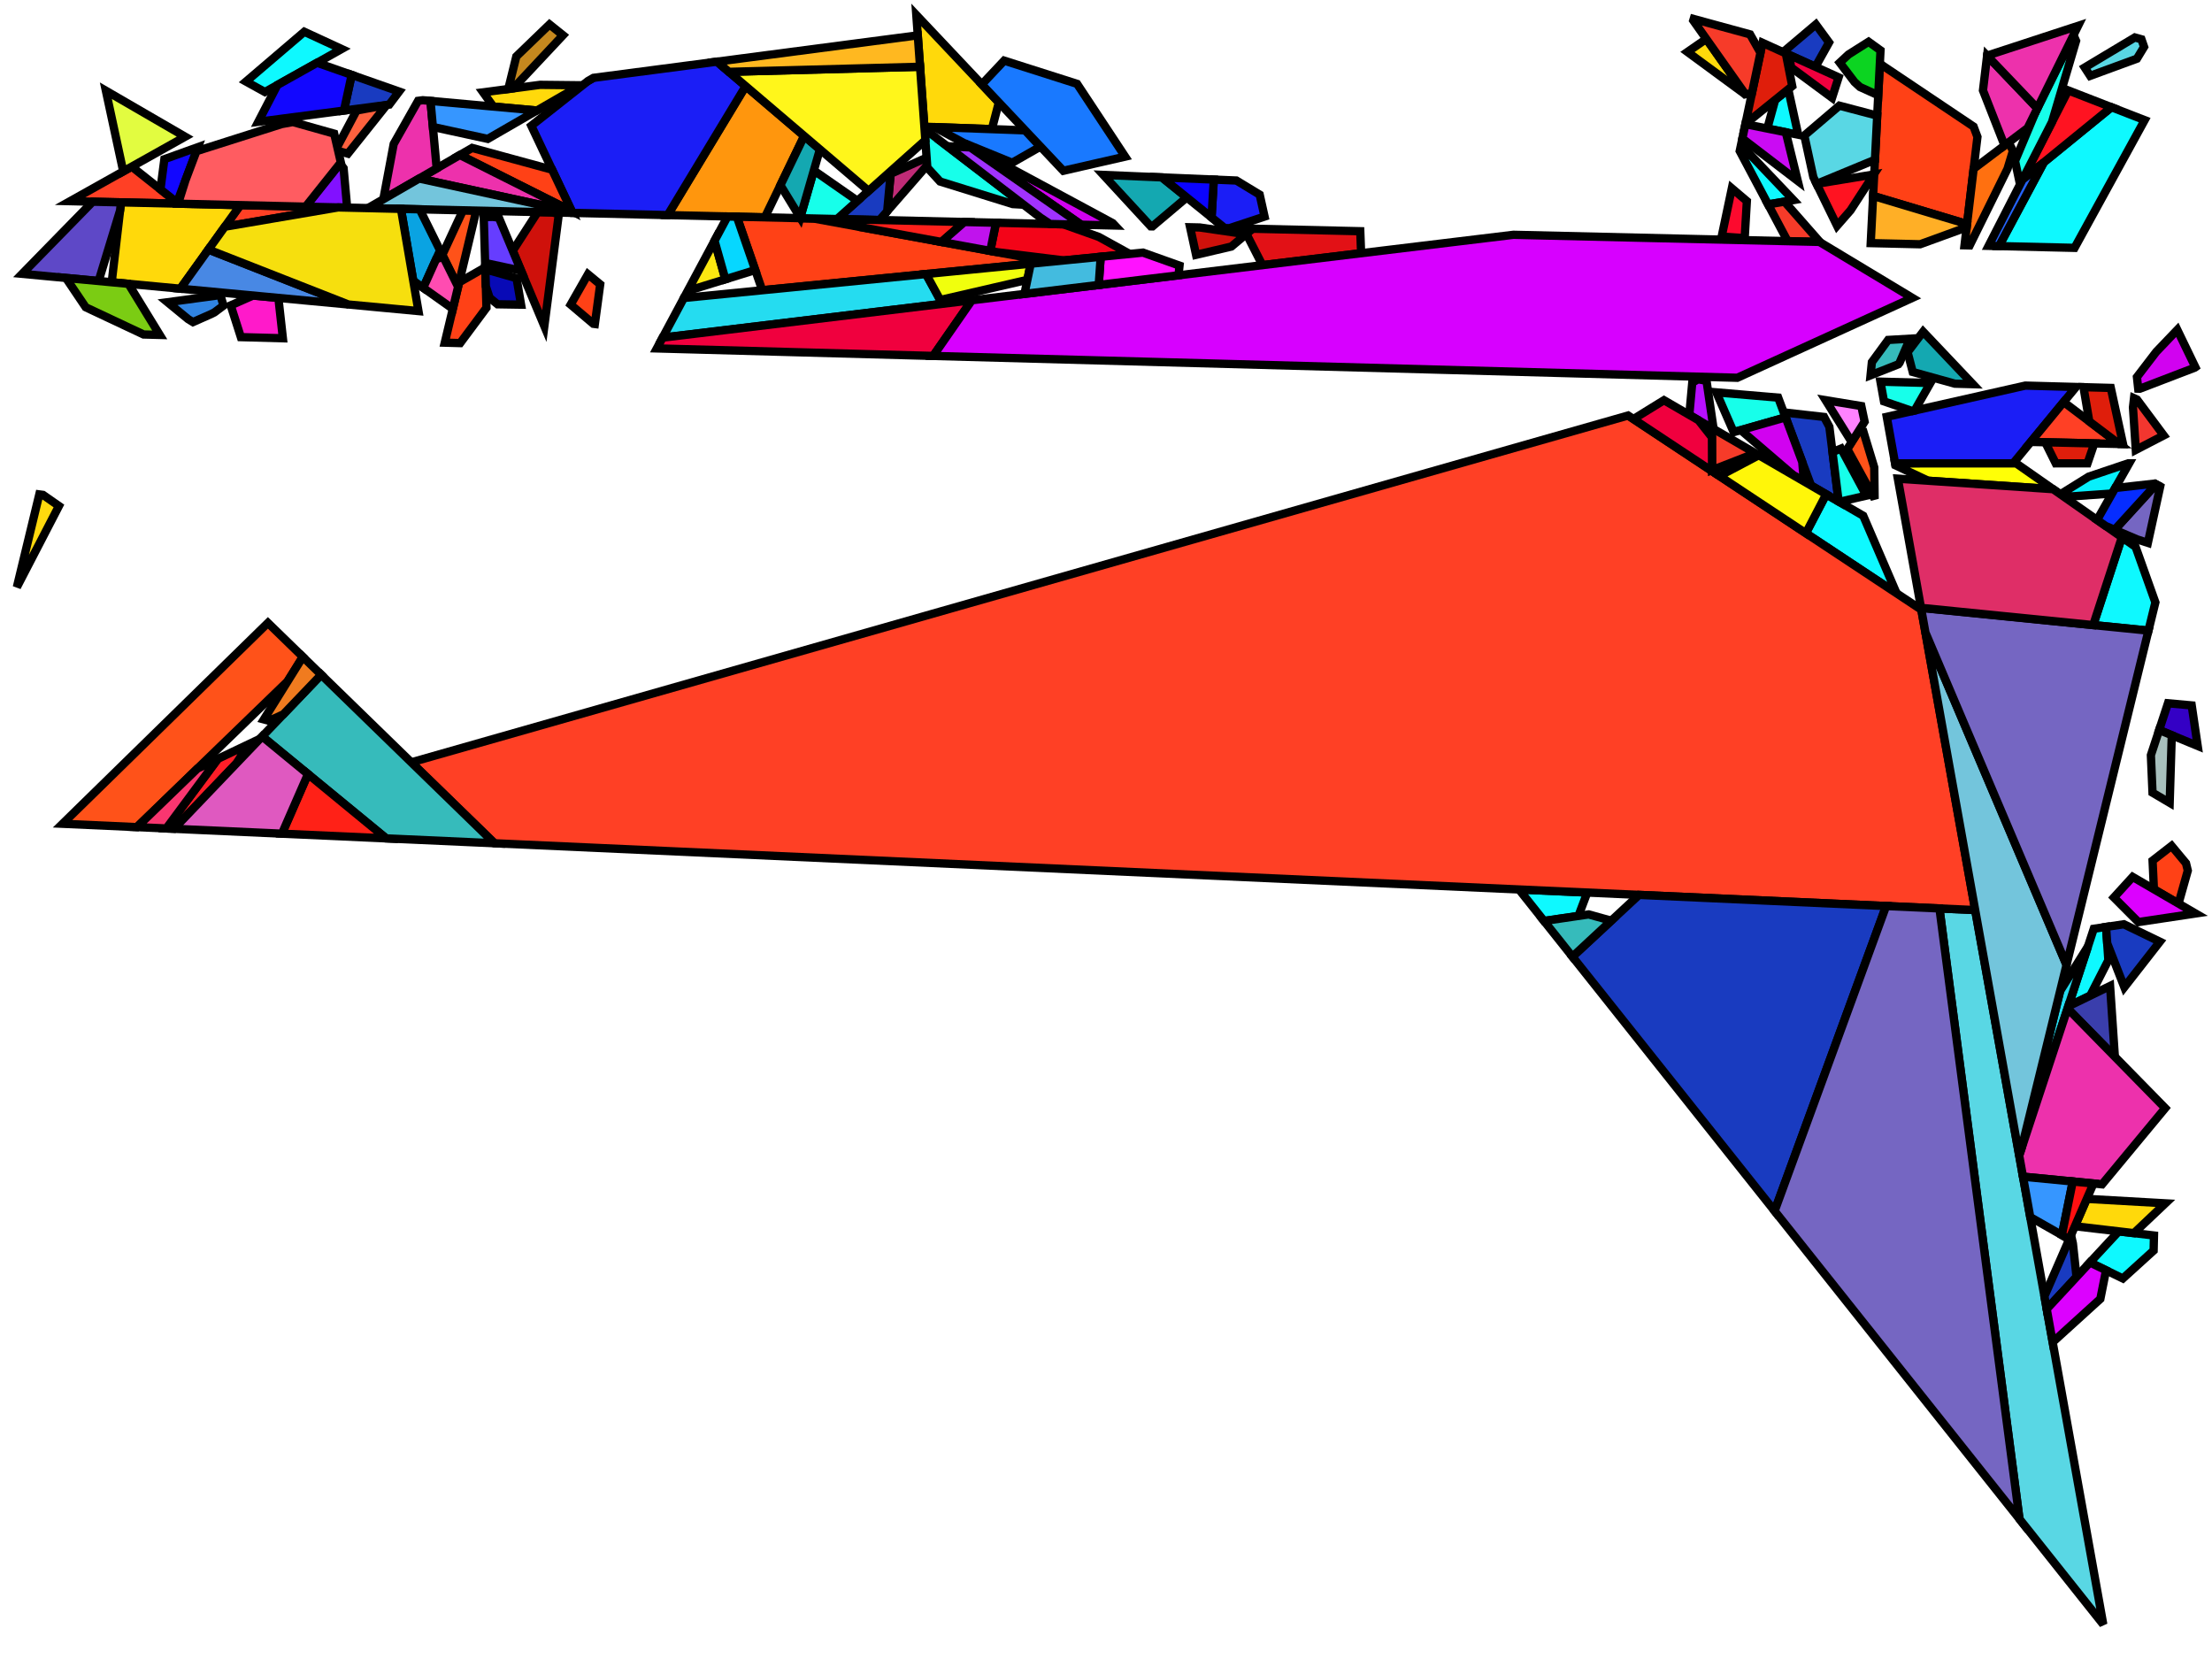 <?xml version="1.0" encoding="iso-8859-1" standalone="no"?>
<!DOCTYPE svg PUBLIC "-//W3C//DTD SVG 1.0//EN" "http://www.w3.org/TR/2001/REC-SVG-20010904/DTD/svg10.dtd">
<svg xmlns="http://www.w3.org/2000/svg" width="800" height="600">
<path style="fill:rgb(0, 0, 0);fill-opacity:0.0;fill-rule:evenodd;stroke:rgb(0, 0, 0);stroke-width:0.0;" d="M 0, 600 L 800, 600 L 800, 0 L 0, 0 z "/>
<path style="fill:rgb(255, 150, 13);fill-opacity:1.0;fill-rule:evenodd;stroke:rgb(0, 0, 0);stroke-width:3.0;" d="M 290.839, 49.177 L 276.632, 78.61 L 241.48, 77.791 L 269.676, 31.138 z "/>
<path style="fill:rgb(27, 30, 246);fill-opacity:1.0;fill-rule:evenodd;stroke:rgb(0, 0, 0);stroke-width:3.0;" d="M 750.821, 139.954 L 728.086, 167.585 L 685.392, 167.602 L 682.371, 150.751 L 732.48, 139.456 z "/>
<path style="fill:rgb(27, 30, 246);fill-opacity:1.0;fill-rule:evenodd;stroke:rgb(0, 0, 0);stroke-width:3.0;" d="M 447.159, 65.29 L 455.582, 70.402 L 457.345, 78.329 L 444.629, 82.522 L 442.92, 82.482 L 438.181, 78.656 L 438.986, 64.946 z "/>
<path style="fill:rgb(27, 30, 246);fill-opacity:1.0;fill-rule:evenodd;stroke:rgb(0, 0, 0);stroke-width:3.0;" d="M 269.676, 31.138 L 241.48, 77.791 L 207.064, 76.99 L 192.151, 45.478 L 212.654, 29.293 L 214.62, 28.157 L 259.307, 22.299 z "/>
<path style="fill:rgb(226, 17, 22);fill-opacity:1.0;fill-rule:evenodd;stroke:rgb(0, 0, 0);stroke-width:3.0;" d="M 491.963, 83.624 L 492.262, 91.575 L 456.566, 95.89 L 449.786, 82.642 z "/>
<path style="fill:rgb(207, 17, 11);fill-opacity:1.0;fill-rule:evenodd;stroke:rgb(0, 0, 0);stroke-width:3.0;" d="M 433.918, 82.272 L 450.662, 84.713 L 445.331, 89.171 L 432.572, 92.155 L 430.414, 82.191 z "/>
<path style="fill:rgb(207, 17, 11);fill-opacity:1.0;fill-rule:evenodd;stroke:rgb(0, 0, 0);stroke-width:3.0;" d="M 199.662, 76.817 L 202.113, 77.391 L 196.869, 117.952 L 185.443, 90.693 L 194.461, 76.696 z "/>
<path style="fill:rgb(14, 249, 255);fill-opacity:1.0;fill-rule:evenodd;stroke:rgb(0, 0, 0);stroke-width:3.0;" d="M 762.512, 347.285 L 755.963, 360.086 L 748.012, 363.961 L 757.243, 335.902 L 761.698, 335.233 z "/>
<path style="fill:rgb(14, 249, 255);fill-opacity:1.0;fill-rule:evenodd;stroke:rgb(0, 0, 0);stroke-width:3.0;" d="M 574.057, 322.807 L 570.859, 331.257 L 558.422, 333.082 L 549.368, 321.693 z "/>
<path style="fill:rgb(14, 249, 255);fill-opacity:1.0;fill-rule:evenodd;stroke:rgb(0, 0, 0);stroke-width:3.0;" d="M 779.019, 446.83 L 778.886, 452.275 L 767.759, 462.376 L 755.845, 456.583 L 766.267, 445.339 z "/>
<path style="fill:rgb(14, 249, 255);fill-opacity:1.0;fill-rule:evenodd;stroke:rgb(0, 0, 0);stroke-width:3.0;" d="M 673.867, 186.538 L 685.92, 214.574 L 653.115, 192.852 L 660.467, 178.767 z "/>
<path style="fill:rgb(14, 249, 255);fill-opacity:1.0;fill-rule:evenodd;stroke:rgb(0, 0, 0);stroke-width:3.0;" d="M 650.345, 48.727 L 639.165, 46.488 L 642.011, 36.125 L 646.752, 32.297 z "/>
<path style="fill:rgb(14, 249, 255);fill-opacity:1.0;fill-rule:evenodd;stroke:rgb(0, 0, 0);stroke-width:3.0;" d="M 123.553, 17.725 L 95.804, 33.276 L 88.973, 29.496 L 110.052, 11.489 z "/>
<path style="fill:rgb(14, 249, 255);fill-opacity:1.0;fill-rule:evenodd;stroke:rgb(0, 0, 0);stroke-width:3.0;" d="M 775.646, 43.442 L 750.301, 89.64 L 722.972, 89.004 L 739.197, 58.691 L 763.635, 38.775 z "/>
<path style="fill:rgb(14, 249, 255);fill-opacity:1.0;fill-rule:evenodd;stroke:rgb(0, 0, 0);stroke-width:3.0;" d="M 772.367, 197.788 L 779.522, 217.857 L 777.018, 228.073 L 757.037, 226.072 L 767.399, 194.312 z "/>
<path style="fill:rgb(14, 249, 255);fill-opacity:1.0;fill-rule:evenodd;stroke:rgb(0, 0, 0);stroke-width:3.0;" d="M 648.62, 72.363 L 639.457, 73.935 L 629.193, 54.618 L 629.657, 52.42 z "/>
<path style="fill:rgb(255, 65, 22);fill-opacity:1.0;fill-rule:evenodd;stroke:rgb(0, 0, 0);stroke-width:3.0;" d="M 790.598, 312.194 L 791.246, 314.862 L 787.887, 326.79 L 778.992, 321.619 L 778.507, 311.259 L 785.375, 305.921 z "/>
<path style="fill:rgb(255, 65, 22);fill-opacity:1.0;fill-rule:evenodd;stroke:rgb(0, 0, 0);stroke-width:3.0;" d="M 713.772, 45.788 L 715.167, 49.505 L 711.409, 81.037 L 677.44, 70.86 L 679.868, 23.043 z "/>
<path style="fill:rgb(255, 65, 22);fill-opacity:1.0;fill-rule:evenodd;stroke:rgb(0, 0, 0);stroke-width:3.0;" d="M 294.206, 79.019 L 379.668, 94.692 L 275.672, 104.97 L 266.481, 78.373 z "/>
<path style="fill:rgb(255, 65, 22);fill-opacity:1.0;fill-rule:evenodd;stroke:rgb(0, 0, 0);stroke-width:3.0;" d="M 199.676, 61.378 L 206.781, 76.391 L 166.315, 56.061 L 170.754, 53.497 z "/>
<path style="fill:rgb(255, 65, 22);fill-opacity:1.0;fill-rule:evenodd;stroke:rgb(0, 0, 0);stroke-width:3.0;" d="M 217.071, 102.843 L 215.139, 117.175 L 214.577, 117.102 L 206.386, 110.173 L 212.647, 99.195 z "/>
<path style="fill:rgb(255, 65, 22);fill-opacity:1.0;fill-rule:evenodd;stroke:rgb(0, 0, 0);stroke-width:3.0;" d="M 175.937, 111.298 L 166.431, 124.081 L 160.853, 123.929 L 166.065, 102.097 L 175.497, 96.683 z "/>
<path style="fill:rgb(102, 61, 255);fill-opacity:1.0;fill-rule:evenodd;stroke:rgb(0, 0, 0);stroke-width:3.0;" d="M 180.413, 78.692 L 188.463, 97.898 L 175.45, 95.105 L 174.951, 78.519 L 178.162, 78.439 z "/>
<path style="fill:rgb(255, 112, 16);fill-opacity:1.0;fill-rule:evenodd;stroke:rgb(0, 0, 0);stroke-width:3.0;" d="M 728.012, 54.558 L 726.038, 61.064 L 712.369, 88.757 L 710.494, 88.713 L 713.792, 61.039 L 726.462, 51.484 z "/>
<path style="fill:rgb(89, 215, 228);fill-opacity:1.0;fill-rule:evenodd;stroke:rgb(0, 0, 0);stroke-width:3.0;" d="M 774.488, 14.213 L 775.439, 16.951 L 772.84, 21.231 L 755.926, 27.43 L 753.969, 24.416 L 772.1, 13.543 z "/>
<path style="fill:rgb(89, 215, 228);fill-opacity:1.0;fill-rule:evenodd;stroke:rgb(0, 0, 0);stroke-width:3.0;" d="M 714.354, 329.136 L 760.675, 587.491 L 730.371, 549.373 L 701.426, 328.553 z "/>
<path style="fill:rgb(89, 215, 228);fill-opacity:1.0;fill-rule:evenodd;stroke:rgb(0, 0, 0);stroke-width:3.0;" d="M 678.915, 41.816 L 678.105, 57.78 L 657.006, 66.511 L 655.822, 64.086 L 652.557, 49.015 L 665.229, 38.216 z "/>
<path style="fill:rgb(255, 64, 37);fill-opacity:1.0;fill-rule:evenodd;stroke:rgb(0, 0, 0);stroke-width:3.0;" d="M 694.877, 220.506 L 714.354, 329.136 L 178.842, 304.978 L 148.749, 275.708 L 588.816, 150.274 z "/>
<path style="fill:rgb(255, 64, 37);fill-opacity:1.0;fill-rule:evenodd;stroke:rgb(0, 0, 0);stroke-width:3.0;" d="M 766.414, 160.566 L 734.461, 159.837 L 746.342, 145.397 z "/>
<path style="fill:rgb(255, 64, 37);fill-opacity:1.0;fill-rule:evenodd;stroke:rgb(0, 0, 0);stroke-width:3.0;" d="M 122.298, 75.016 L 81.302, 82.002 L 86.908, 74.191 z "/>
<path style="fill:rgb(255, 64, 37);fill-opacity:1.0;fill-rule:evenodd;stroke:rgb(0, 0, 0);stroke-width:3.0;" d="M 64.035, 73.257 L 63.885, 73.655 L 25.349, 72.758 L 47.643, 60.264 z "/>
<path style="fill:rgb(255, 19, 33);fill-opacity:1.0;fill-rule:evenodd;stroke:rgb(0, 0, 0);stroke-width:3.0;" d="M 669.283, 76.051 L 664.397, 81.646 L 657.006, 66.511 L 657.109, 66.468 L 677.681, 63.099 z "/>
<path style="fill:rgb(255, 19, 33);fill-opacity:1.0;fill-rule:evenodd;stroke:rgb(0, 0, 0);stroke-width:3.0;" d="M 763.635, 38.775 L 731.442, 65.011 L 747.995, 32.698 z "/>
<path style="fill:rgb(192, 43, 119);fill-opacity:1.0;fill-rule:evenodd;stroke:rgb(0, 0, 0);stroke-width:3.0;" d="M 335.321, 59.791 L 320.864, 76.4 L 322.111, 62.861 L 335.122, 57.028 z "/>
<path style="fill:rgb(25, 59, 192);fill-opacity:1.0;fill-rule:evenodd;stroke:rgb(0, 0, 0);stroke-width:3.0;" d="M 682.143, 327.683 L 641.813, 437.977 L 568.697, 346.006 L 592.78, 323.652 z "/>
<path style="fill:rgb(25, 59, 192);fill-opacity:1.0;fill-rule:evenodd;stroke:rgb(0, 0, 0);stroke-width:3.0;" d="M 659.703, 150.8 L 661.611, 154.35 L 664.971, 181.379 L 654.996, 175.595 L 645.106, 149.156 z "/>
<path style="fill:rgb(25, 59, 192);fill-opacity:1.0;fill-rule:evenodd;stroke:rgb(0, 0, 0);stroke-width:3.0;" d="M 781.141, 340.576 L 768.291, 357.043 L 762.097, 341.146 L 761.698, 335.233 L 768.12, 334.268 z "/>
<path style="fill:rgb(25, 59, 192);fill-opacity:1.0;fill-rule:evenodd;stroke:rgb(0, 0, 0);stroke-width:3.0;" d="M 749.699, 449.75 L 751.003, 461.805 L 740.225, 473.433 L 739.395, 468.801 L 749.024, 446.677 z "/>
<path style="fill:rgb(25, 59, 192);fill-opacity:1.0;fill-rule:evenodd;stroke:rgb(0, 0, 0);stroke-width:3.0;" d="M 661.502, 15.355 L 656.584, 24.168 L 644.872, 18.858 L 656.726, 8.835 z "/>
<path style="fill:rgb(25, 59, 192);fill-opacity:1.0;fill-rule:evenodd;stroke:rgb(0, 0, 0);stroke-width:3.0;" d="M 144.34, 33.106 L 140.778, 37.836 L 124.394, 39.984 L 127.186, 27.086 z "/>
<path style="fill:rgb(25, 59, 192);fill-opacity:1.0;fill-rule:evenodd;stroke:rgb(0, 0, 0);stroke-width:3.0;" d="M 320.864, 76.4 L 318.1, 79.575 L 302.734, 79.217 L 319.992, 63.81 L 322.111, 62.861 z "/>
<path style="fill:rgb(255, 82, 25);fill-opacity:1.0;fill-rule:evenodd;stroke:rgb(0, 0, 0);stroke-width:3.0;" d="M 172.253, 76.179 L 166.061, 102.113 L 165.185, 102.725 L 159.966, 92.19 L 167.444, 76.067 z "/>
<path style="fill:rgb(255, 82, 25);fill-opacity:1.0;fill-rule:evenodd;stroke:rgb(0, 0, 0);stroke-width:3.0;" d="M 673.94, 156.16 L 677.832, 168.972 L 677.85, 169.053 L 677.983, 180.416 L 668.099, 162.388 L 672.141, 156.009 z "/>
<path style="fill:rgb(255, 82, 25);fill-opacity:1.0;fill-rule:evenodd;stroke:rgb(0, 0, 0);stroke-width:3.0;" d="M 109.527, 237.558 L 104.037, 246.372 L 49.512, 299.143 L 22.625, 297.93 L 96.894, 225.272 z "/>
<path style="fill:rgb(255, 130, 255);fill-opacity:1.0;fill-rule:evenodd;stroke:rgb(0, 0, 0);stroke-width:3.0;" d="M 673.168, 146.848 L 674.361, 152.506 L 669.693, 159.872 L 660.259, 144.735 z "/>
<path style="fill:rgb(58, 62, 172);fill-opacity:1.0;fill-rule:evenodd;stroke:rgb(0, 0, 0);stroke-width:3.0;" d="M 764.87, 382.184 L 747.762, 364.724 L 748.012, 363.961 L 763.141, 356.589 z "/>
<path style="fill:rgb(223, 30, 11);fill-opacity:1.0;fill-rule:evenodd;stroke:rgb(0, 0, 0);stroke-width:3.0;" d="M 763.403, 140.296 L 767.824, 160.598 L 766.414, 160.566 L 755.619, 152.408 L 753.521, 140.027 z "/>
<path style="fill:rgb(223, 30, 11);fill-opacity:1.0;fill-rule:evenodd;stroke:rgb(0, 0, 0);stroke-width:3.0;" d="M 757.443, 160.361 L 754.977, 167.574 L 743.481, 167.578 L 739.697, 159.956 z "/>
<path style="fill:rgb(223, 30, 11);fill-opacity:1.0;fill-rule:evenodd;stroke:rgb(0, 0, 0);stroke-width:3.0;" d="M 645.856, 19.304 L 648.184, 31.141 L 631.264, 44.803 L 637.449, 15.493 z "/>
<path style="fill:rgb(23, 255, 234);fill-opacity:1.0;fill-rule:evenodd;stroke:rgb(0, 0, 0);stroke-width:3.0;" d="M 643.104, 143.806 L 645.775, 150.945 L 627.004, 156.288 L 620.733, 141.899 z "/>
<path style="fill:rgb(23, 255, 234);fill-opacity:1.0;fill-rule:evenodd;stroke:rgb(0, 0, 0);stroke-width:3.0;" d="M 310.109, 72.633 L 302.734, 79.217 L 289.531, 78.91 L 289.415, 78.721 L 294.332, 61.652 z "/>
<path style="fill:rgb(23, 255, 234);fill-opacity:1.0;fill-rule:evenodd;stroke:rgb(0, 0, 0);stroke-width:3.0;" d="M 370.186, 74.035 L 366.266, 73.807 L 339.988, 65.649 L 335.381, 60.615 L 334.369, 46.609 z "/>
<path style="fill:rgb(23, 255, 234);fill-opacity:1.0;fill-rule:evenodd;stroke:rgb(0, 0, 0);stroke-width:3.0;" d="M 674.994, 179.252 L 665.185, 181.503 L 664.971, 181.379 L 662.747, 163.489 L 665.845, 162.23 z "/>
<path style="fill:rgb(23, 255, 234);fill-opacity:1.0;fill-rule:evenodd;stroke:rgb(0, 0, 0);stroke-width:3.0;" d="M 698.143, 138.523 L 692.454, 148.478 L 691.629, 148.664 L 681.369, 145.162 L 680.091, 138.033 z "/>
<path style="fill:rgb(23, 255, 234);fill-opacity:1.0;fill-rule:evenodd;stroke:rgb(0, 0, 0);stroke-width:3.0;" d="M 750.835, 14.786 L 742.148, 44.112 L 730.576, 66.701 L 728.768, 58.215 L 736.323, 40.228 L 749.91, 12.701 z "/>
<path style="fill:rgb(202, 11, 243);fill-opacity:1.0;fill-rule:evenodd;stroke:rgb(0, 0, 0);stroke-width:3.0;" d="M 645.855, 47.828 L 650.189, 65.434 L 630.146, 50.101 L 631.243, 44.901 z "/>
<path style="fill:rgb(37, 220, 240);fill-opacity:1.0;fill-rule:evenodd;stroke:rgb(0, 0, 0);stroke-width:3.0;" d="M 731.169, 415.162 L 745.083, 358.388 L 755.142, 342.288 z "/>
<path style="fill:rgb(37, 220, 240);fill-opacity:1.0;fill-rule:evenodd;stroke:rgb(0, 0, 0);stroke-width:3.0;" d="M 340.806, 109.884 L 239.642, 122.113 L 247.327, 107.771 L 334.913, 99.115 z "/>
<path style="fill:rgb(18, 7, 255);fill-opacity:1.0;fill-rule:evenodd;stroke:rgb(0, 0, 0);stroke-width:3.0;" d="M 127.186, 27.086 L 124.394, 39.984 L 93.416, 44.045 L 100.309, 30.751 L 114.681, 22.697 z "/>
<path style="fill:rgb(18, 7, 255);fill-opacity:1.0;fill-rule:evenodd;stroke:rgb(0, 0, 0);stroke-width:3.0;" d="M 64.035, 73.257 L 58.029, 68.496 L 59.45, 57.57 L 71.601, 53.21 z "/>
<path style="fill:rgb(255, 217, 11);fill-opacity:1.0;fill-rule:evenodd;stroke:rgb(0, 0, 0);stroke-width:3.0;" d="M 86.908, 74.191 L 65.216, 104.413 L 40.403, 102.082 L 43.766, 73.187 z "/>
<path style="fill:rgb(255, 217, 11);fill-opacity:1.0;fill-rule:evenodd;stroke:rgb(0, 0, 0);stroke-width:3.0;" d="M 361.244, 37.049 L 358.72, 46.712 L 334.312, 45.826 L 331.393, 5.408 z "/>
<path style="fill:rgb(255, 217, 11);fill-opacity:1.0;fill-rule:evenodd;stroke:rgb(0, 0, 0);stroke-width:3.0;" d="M 631.231, 34.07 L 631.1, 34.089 L 610.292, 18.79 L 617.105, 14.079 z "/>
<path style="fill:rgb(255, 217, 11);fill-opacity:1.0;fill-rule:evenodd;stroke:rgb(0, 0, 0);stroke-width:3.0;" d="M 783.143, 435.2 L 771.764, 445.982 L 750.413, 443.485 L 754.721, 433.586 z "/>
<path style="fill:rgb(255, 217, 11);fill-opacity:1.0;fill-rule:evenodd;stroke:rgb(0, 0, 0);stroke-width:3.0;" d="M 209.969, 30.844 L 194.176, 39.967 L 178.423, 38.545 L 174.719, 33.387 L 195.336, 30.685 z "/>
<path style="fill:rgb(237, 49, 172);fill-opacity:1.0;fill-rule:evenodd;stroke:rgb(0, 0, 0);stroke-width:3.0;" d="M 783.08, 400.768 L 760.24, 428.331 L 731.642, 425.561 L 730.269, 417.9 L 747.762, 364.724 z "/>
<path style="fill:rgb(237, 49, 172);fill-opacity:1.0;fill-rule:evenodd;stroke:rgb(0, 0, 0);stroke-width:3.0;" d="M 206.781, 76.391 L 206.864, 76.567 L 151.588, 64.569 L 166.315, 56.061 z "/>
<path style="fill:rgb(237, 49, 172);fill-opacity:1.0;fill-rule:evenodd;stroke:rgb(0, 0, 0);stroke-width:3.0;" d="M 736.843, 39.175 L 733.32, 46.312 L 724.969, 52.61 L 717.17, 32.702 L 718.667, 20.142 z "/>
<path style="fill:rgb(237, 49, 172);fill-opacity:1.0;fill-rule:evenodd;stroke:rgb(0, 0, 0);stroke-width:3.0;" d="M 736.843, 39.175 L 718.667, 20.142 L 718.67, 20.113 L 751.564, 9.349 z "/>
<path style="fill:rgb(237, 49, 172);fill-opacity:1.0;fill-rule:evenodd;stroke:rgb(0, 0, 0);stroke-width:3.0;" d="M 155.696, 36.495 L 157.932, 60.904 L 138.641, 72.047 L 142.391, 52.041 L 151.202, 36.47 L 152.92, 36.245 z "/>
<path style="fill:rgb(255, 97, 62);fill-opacity:1.0;fill-rule:evenodd;stroke:rgb(0, 0, 0);stroke-width:3.0;" d="M 125.812, 55.573 L 122.312, 54.604 L 121.973, 53.14 L 128.974, 39.957 L 139.828, 37.988 z "/>
<path style="fill:rgb(252, 231, 17);fill-opacity:1.0;fill-rule:evenodd;stroke:rgb(0, 0, 0);stroke-width:3.0;" d="M 262.345, 101.004 L 248.696, 105.217 L 258.417, 87.076 z "/>
<path style="fill:rgb(6, 215, 255);fill-opacity:1.0;fill-rule:evenodd;stroke:rgb(0, 0, 0);stroke-width:3.0;" d="M 266.481, 78.373 L 273.149, 97.669 L 262.345, 101.004 L 258.417, 87.076 L 263.122, 78.295 z "/>
<path style="fill:rgb(25, 121, 255);fill-opacity:1.0;fill-rule:evenodd;stroke:rgb(0, 0, 0);stroke-width:3.0;" d="M 370.773, 47.149 L 376.305, 53.013 L 366.075, 58.86 L 348.621, 51.724 L 337.914, 45.957 z "/>
<path style="fill:rgb(25, 121, 255);fill-opacity:1.0;fill-rule:evenodd;stroke:rgb(0, 0, 0);stroke-width:3.0;" d="M 389.534, 30.323 L 406.923, 56.649 L 384.561, 61.764 L 355.086, 30.521 L 363.175, 21.929 z "/>
<path style="fill:rgb(130, 17, 255);fill-opacity:1.0;fill-rule:evenodd;stroke:rgb(0, 0, 0);stroke-width:3.0;" d="M 124.262, 60.827 L 125.553, 75.091 L 110.535, 74.742 L 122.973, 59.136 z "/>
<path style="fill:rgb(184, 15, 255);fill-opacity:1.0;fill-rule:evenodd;stroke:rgb(0, 0, 0);stroke-width:3.0;" d="M 617.177, 137.686 L 619.754, 155.16 L 610.961, 150.06 L 612.025, 138.428 L 614.055, 137.175 z "/>
<path style="fill:rgb(255, 26, 202);fill-opacity:1.0;fill-rule:evenodd;stroke:rgb(0, 0, 0);stroke-width:3.0;" d="M 100.682, 107.746 L 102.307, 122.339 L 87.109, 121.926 L 83.441, 110.449 L 91.505, 106.883 z "/>
<path style="fill:rgb(20, 168, 177);fill-opacity:1.0;fill-rule:evenodd;stroke:rgb(0, 0, 0);stroke-width:3.0;" d="M 296.529, 54.027 L 289.415, 78.721 L 282.248, 66.974 L 290.839, 49.177 z "/>
<path style="fill:rgb(20, 168, 177);fill-opacity:1.0;fill-rule:evenodd;stroke:rgb(0, 0, 0);stroke-width:3.0;" d="M 713.513, 138.94 L 707.002, 138.764 L 691.765, 134.533 L 689.902, 127.367 L 695.525, 119.96 z "/>
<path style="fill:rgb(20, 168, 177);fill-opacity:1.0;fill-rule:evenodd;stroke:rgb(0, 0, 0);stroke-width:3.0;" d="M 420.221, 64.154 L 429.202, 71.406 L 416.804, 81.874 L 416.194, 81.86 L 399.043, 63.261 z "/>
<path style="fill:rgb(255, 217, 14);fill-opacity:1.0;fill-rule:evenodd;stroke:rgb(0, 0, 0);stroke-width:3.0;" d="M 15.556, 178.983 L 21.314, 182.996 L 6.099, 212.354 L 14.215, 178.802 z "/>
<path style="fill:rgb(54, 187, 187);fill-opacity:1.0;fill-rule:evenodd;stroke:rgb(0, 0, 0);stroke-width:3.0;" d="M 687.024, 131.159 L 686.574, 131.751 L 676.514, 135.722 L 676.993, 130.967 L 682.865, 122.948 L 690.757, 122.491 z "/>
<path style="fill:rgb(54, 187, 187);fill-opacity:1.0;fill-rule:evenodd;stroke:rgb(0, 0, 0);stroke-width:3.0;" d="M 582.733, 332.977 L 568.697, 346.006 L 558.422, 333.082 L 574.571, 330.713 z "/>
<path style="fill:rgb(54, 187, 187);fill-opacity:1.0;fill-rule:evenodd;stroke:rgb(0, 0, 0);stroke-width:3.0;" d="M 178.842, 304.978 L 139.662, 303.21 L 94.822, 266.356 L 116.17, 244.02 z "/>
<path style="fill:rgb(246, 59, 41);fill-opacity:1.0;fill-rule:evenodd;stroke:rgb(0, 0, 0);stroke-width:3.0;" d="M 632.937, 12.431 L 636.695, 19.065 L 633.599, 33.739 L 631.231, 34.07 L 612.387, 7.403 L 612.551, 6.862 z "/>
<path style="fill:rgb(246, 59, 41);fill-opacity:1.0;fill-rule:evenodd;stroke:rgb(0, 0, 0);stroke-width:3.0;" d="M 634.846, 163.911 L 619.187, 170.017 L 619.143, 154.805 z "/>
<path style="fill:rgb(246, 59, 41);fill-opacity:1.0;fill-rule:evenodd;stroke:rgb(0, 0, 0);stroke-width:3.0;" d="M 658.197, 87.495 L 646.518, 87.223 L 639.457, 73.935 L 645.392, 72.917 z "/>
<path style="fill:rgb(197, 136, 30);fill-opacity:1.0;fill-rule:evenodd;stroke:rgb(0, 0, 0);stroke-width:3.0;" d="M 203.617, 12.738 L 185.593, 31.962 L 183.829, 32.193 L 186.729, 20.417 L 198.739, 8.832 z "/>
<path style="fill:rgb(255, 255, 6);fill-opacity:1.0;fill-rule:evenodd;stroke:rgb(0, 0, 0);stroke-width:3.0;" d="M 742.535, 176.92 L 697.362, 173.869 L 685.516, 168.291 L 685.392, 167.602 L 729.188, 167.584 z "/>
<path style="fill:rgb(255, 30, 40);fill-opacity:1.0;fill-rule:evenodd;stroke:rgb(0, 0, 0);stroke-width:3.0;" d="M 85.543, 276.064 L 62.907, 299.748 L 60.143, 299.623 L 78.799, 274.448 L 89.816, 269.204 z "/>
<path style="fill:rgb(249, 54, 112);fill-opacity:1.0;fill-rule:evenodd;stroke:rgb(0, 0, 0);stroke-width:3.0;" d="M 60.143, 299.623 L 49.512, 299.143 L 71.377, 277.981 L 78.799, 274.448 z "/>
<path style="fill:rgb(115, 197, 220);fill-opacity:1.0;fill-rule:evenodd;stroke:rgb(0, 0, 0);stroke-width:3.0;" d="M 206.864, 76.567 L 207.064, 76.99 L 133.069, 75.266 L 151.588, 64.569 z "/>
<path style="fill:rgb(115, 197, 220);fill-opacity:1.0;fill-rule:evenodd;stroke:rgb(0, 0, 0);stroke-width:3.0;" d="M 747.39, 348.97 L 731.169, 415.162 L 730.269, 417.9 L 696.359, 228.77 z "/>
<path style="fill:rgb(117, 102, 194);fill-opacity:1.0;fill-rule:evenodd;stroke:rgb(0, 0, 0);stroke-width:3.0;" d="M 781.26, 175.956 L 776.807, 196.336 L 772.917, 195.078 L 764.787, 191.606 L 779.783, 175.166 z "/>
<path style="fill:rgb(117, 102, 194);fill-opacity:1.0;fill-rule:evenodd;stroke:rgb(0, 0, 0);stroke-width:3.0;" d="M 701.426, 328.553 L 730.371, 549.373 L 641.813, 437.977 L 682.143, 327.683 z "/>
<path style="fill:rgb(117, 102, 194);fill-opacity:1.0;fill-rule:evenodd;stroke:rgb(0, 0, 0);stroke-width:3.0;" d="M 777.018, 228.073 L 747.39, 348.97 L 696.359, 228.77 L 694.757, 219.832 z "/>
<path style="fill:rgb(209, 2, 240);fill-opacity:1.0;fill-rule:evenodd;stroke:rgb(0, 0, 0);stroke-width:3.0;" d="M 651.815, 167.092 L 652.389, 174.083 L 648.61, 171.892 L 629.583, 155.554 L 645.775, 150.945 z "/>
<path style="fill:rgb(209, 2, 240);fill-opacity:1.0;fill-rule:evenodd;stroke:rgb(0, 0, 0);stroke-width:3.0;" d="M 402.432, 80.707 L 403.235, 81.558 L 391.022, 81.273 L 348.823, 51.832 z "/>
<path style="fill:rgb(209, 2, 240);fill-opacity:1.0;fill-rule:evenodd;stroke:rgb(0, 0, 0);stroke-width:3.0;" d="M 793.991, 132.811 L 793.769, 132.972 L 773.911, 140.581 L 773.313, 140.565 L 772.852, 136.361 L 779.845, 127.239 L 787.452, 119.283 z "/>
<path style="fill:rgb(240, 0, 62);fill-opacity:1.0;fill-rule:evenodd;stroke:rgb(0, 0, 0);stroke-width:3.0;" d="M 614.293, 151.993 L 619.152, 158.158 L 619.188, 170.386 L 590.753, 151.557 L 601.792, 144.744 z "/>
<path style="fill:rgb(240, 0, 62);fill-opacity:1.0;fill-rule:evenodd;stroke:rgb(0, 0, 0);stroke-width:3.0;" d="M 337.499, 128.727 L 237.553, 126.013 L 239.642, 122.113 L 351.482, 108.594 z "/>
<path style="fill:rgb(240, 0, 62);fill-opacity:1.0;fill-rule:evenodd;stroke:rgb(0, 0, 0);stroke-width:3.0;" d="M 664.959, 27.965 L 662.592, 35.361 L 647.761, 24.388 L 647.083, 19.861 z "/>
<path style="fill:rgb(8, 10, 182);fill-opacity:1.0;fill-rule:evenodd;stroke:rgb(0, 0, 0);stroke-width:3.0;" d="M 186.814, 100.604 L 188.451, 110.186 L 179.943, 110.049 L 177.087, 107.72 L 175.703, 103.528 L 175.519, 97.404 z "/>
<path style="fill:rgb(52, 0, 197);fill-opacity:1.0;fill-rule:evenodd;stroke:rgb(0, 0, 0);stroke-width:3.0;" d="M 792.663, 255.12 L 794.825, 269.781 L 780.889, 264.022 L 784.073, 254.343 z "/>
<path style="fill:rgb(12, 212, 33);fill-opacity:1.0;fill-rule:evenodd;stroke:rgb(0, 0, 0);stroke-width:3.0;" d="M 680.113, 18.222 L 679.289, 34.462 L 672.674, 31.463 L 670.709, 29.661 L 665.377, 22.648 L 668.526, 19.715 L 675.797, 15.106 z "/>
<path style="fill:rgb(243, 54, 47);fill-opacity:1.0;fill-rule:evenodd;stroke:rgb(0, 0, 0);stroke-width:3.0;" d="M 772.872, 144.494 L 782.536, 157.472 L 772.441, 162.707 L 771.416, 147.334 L 771.797, 144.01 z "/>
<path style="fill:rgb(94, 72, 199);fill-opacity:1.0;fill-rule:evenodd;stroke:rgb(0, 0, 0);stroke-width:3.0;" d="M 43.766, 73.187 L 43.42, 76.158 L 35.673, 101.637 L 8.019, 99.039 L 33.524, 72.948 z "/>
<path style="fill:rgb(240, 255, 13);fill-opacity:1.0;fill-rule:evenodd;stroke:rgb(0, 0, 0);stroke-width:3.0;" d="M 371.56, 101.216 L 340.043, 108.49 L 334.913, 99.115 L 372.775, 95.373 z "/>
<path style="fill:rgb(11, 4, 255);fill-opacity:1.0;fill-rule:evenodd;stroke:rgb(0, 0, 0);stroke-width:3.0;" d="M 438.986, 64.946 L 438.181, 78.656 L 420.221, 64.154 z "/>
<path style="fill:rgb(220, 1, 255);fill-opacity:1.0;fill-rule:evenodd;stroke:rgb(0, 0, 0);stroke-width:3.0;" d="M 794.051, 330.374 L 773.37, 333.48 L 764.516, 324.579 L 771.301, 317.147 z "/>
<path style="fill:rgb(220, 1, 255);fill-opacity:1.0;fill-rule:evenodd;stroke:rgb(0, 0, 0);stroke-width:3.0;" d="M 761.68, 459.42 L 759.621, 469.764 L 742.374, 485.42 L 740.225, 473.433 L 755.845, 456.583 z "/>
<path style="fill:rgb(255, 246, 9);fill-opacity:1.0;fill-rule:evenodd;stroke:rgb(0, 0, 0);stroke-width:3.0;" d="M 660.467, 178.767 L 653.115, 192.852 L 621.859, 172.155 L 636.089, 164.632 z "/>
<path style="fill:rgb(7, 240, 252);fill-opacity:1.0;fill-rule:evenodd;stroke:rgb(0, 0, 0);stroke-width:3.0;" d="M 763.864, 178.485 L 747.253, 179.671 L 746.302, 178.052 L 755.4, 172.393 L 769.698, 167.568 L 770.048, 167.567 z "/>
<path style="fill:rgb(252, 10, 46);fill-opacity:1.0;fill-rule:evenodd;stroke:rgb(0, 0, 0);stroke-width:3.0;" d="M 631.778, 72.724 L 630.989, 86.124 L 622.665, 85.553 L 626.345, 68.116 z "/>
<path style="fill:rgb(255, 33, 23);fill-opacity:1.0;fill-rule:evenodd;stroke:rgb(0, 0, 0);stroke-width:3.0;" d="M 139.662, 303.21 L 101.967, 301.51 L 111.379, 279.964 z "/>
<path style="fill:rgb(223, 89, 192);fill-opacity:1.0;fill-rule:evenodd;stroke:rgb(0, 0, 0);stroke-width:3.0;" d="M 111.379, 279.964 L 101.967, 301.51 L 62.907, 299.748 L 94.822, 266.356 z "/>
<path style="fill:rgb(226, 252, 64);fill-opacity:1.0;fill-rule:evenodd;stroke:rgb(0, 0, 0);stroke-width:3.0;" d="M 66.958, 49.441 L 44.569, 61.987 L 38.29, 32.812 z "/>
<path style="fill:rgb(54, 150, 255);fill-opacity:1.0;fill-rule:evenodd;stroke:rgb(0, 0, 0);stroke-width:3.0;" d="M 749.643, 427.304 L 745.708, 446.699 L 734.264, 440.184 L 731.642, 425.561 z "/>
<path style="fill:rgb(54, 150, 255);fill-opacity:1.0;fill-rule:evenodd;stroke:rgb(0, 0, 0);stroke-width:3.0;" d="M 194.176, 39.967 L 176.403, 50.234 L 156.559, 45.916 L 155.696, 36.495 z "/>
<path style="fill:rgb(223, 46, 103);fill-opacity:1.0;fill-rule:evenodd;stroke:rgb(0, 0, 0);stroke-width:3.0;" d="M 742.535, 176.92 L 767.399, 194.312 L 757.037, 226.072 L 694.757, 219.832 L 686.383, 173.128 z "/>
<path style="fill:rgb(255, 32, 27);fill-opacity:1.0;fill-rule:evenodd;stroke:rgb(0, 0, 0);stroke-width:3.0;" d="M 348.76, 80.289 L 340.498, 87.508 L 311.001, 82.099 L 304.543, 79.26 z "/>
<path style="fill:rgb(48, 132, 226);fill-opacity:1.0;fill-rule:evenodd;stroke:rgb(0, 0, 0);stroke-width:3.0;" d="M 80.831, 110.528 L 77.533, 112.992 L 76.397, 113.565 L 69.787, 116.488 L 68.051, 115.422 L 60.591, 109.3 L 79.699, 106.708 z "/>
<path style="fill:rgb(255, 16, 17);fill-opacity:1.0;fill-rule:evenodd;stroke:rgb(0, 0, 0);stroke-width:3.0;" d="M 757.139, 428.03 L 748.357, 448.207 L 745.708, 446.699 L 749.643, 427.304 z "/>
<path style="fill:rgb(123, 204, 19);fill-opacity:1.0;fill-rule:evenodd;stroke:rgb(0, 0, 0);stroke-width:3.0;" d="M 46.446, 102.65 L 57.778, 121.13 L 51.924, 120.971 L 31.001, 111.133 L 23.85, 100.527 z "/>
<path style="fill:rgb(255, 175, 38);fill-opacity:1.0;fill-rule:evenodd;stroke:rgb(0, 0, 0);stroke-width:3.0;" d="M 711.409, 81.037 L 711.269, 82.215 L 694.442, 88.339 L 676.574, 87.923 L 677.44, 70.86 z "/>
<path style="fill:rgb(10, 163, 226);fill-opacity:1.0;fill-rule:evenodd;stroke:rgb(0, 0, 0);stroke-width:3.0;" d="M 151.798, 75.702 L 159.16, 90.562 L 153.064, 104.097 L 149.46, 101.536 L 145.006, 75.544 z "/>
<path style="fill:rgb(243, 4, 24);fill-opacity:1.0;fill-rule:evenodd;stroke:rgb(0, 0, 0);stroke-width:3.0;" d="M 384.591, 81.124 L 397.373, 85.671 L 408.562, 91.836 L 384.793, 94.185 L 360.806, 91.233 L 358.147, 90.745 L 360.213, 80.556 z "/>
<path style="fill:rgb(192, 19, 237);fill-opacity:1.0;fill-rule:evenodd;stroke:rgb(0, 0, 0);stroke-width:3.0;" d="M 360.213, 80.556 L 358.147, 90.745 L 340.498, 87.508 L 348.76, 80.289 z "/>
<path style="fill:rgb(215, 0, 255);fill-opacity:1.0;fill-rule:evenodd;stroke:rgb(0, 0, 0);stroke-width:3.0;" d="M 658.028, 87.491 L 691.618, 107.73 L 628.32, 136.626 L 337.499, 128.727 L 351.482, 108.594 L 547.363, 84.914 z "/>
<path style="fill:rgb(255, 76, 177);fill-opacity:1.0;fill-rule:evenodd;stroke:rgb(0, 0, 0);stroke-width:3.0;" d="M 165.678, 103.72 L 163.772, 111.704 L 153.064, 104.097 L 157.713, 93.774 L 160.289, 92.843 z "/>
<path style="fill:rgb(168, 192, 189);fill-opacity:1.0;fill-rule:evenodd;stroke:rgb(0, 0, 0);stroke-width:3.0;" d="M 785.453, 265.908 L 784.695, 290.35 L 778.486, 286.677 L 777.898, 273.113 L 780.889, 264.022 z "/>
<path style="fill:rgb(6, 45, 255);fill-opacity:1.0;fill-rule:evenodd;stroke:rgb(0, 0, 0);stroke-width:3.0;" d="M 779.783, 175.166 L 764.787, 191.606 L 761.562, 190.229 L 758.445, 188.05 L 764.988, 176.499 L 779.28, 174.897 z "/>
<path style="fill:rgb(255, 92, 97);fill-opacity:1.0;fill-rule:evenodd;stroke:rgb(0, 0, 0);stroke-width:3.0;" d="M 120.862, 48.338 L 123.273, 58.759 L 110.535, 74.742 L 64.406, 73.667 L 67.066, 65.227 L 71.05, 54.671 L 101.896, 44.869 L 105.932, 44.137 z "/>
<path style="fill:rgb(240, 123, 31);fill-opacity:1.0;fill-rule:evenodd;stroke:rgb(0, 0, 0);stroke-width:3.0;" d="M 116.17, 244.02 L 102.473, 258.351 L 97.32, 260.705 L 95.425, 260.198 L 109.527, 237.558 z "/>
<path style="fill:rgb(72, 136, 228);fill-opacity:1.0;fill-rule:evenodd;stroke:rgb(0, 0, 0);stroke-width:3.0;" d="M 126, 110.125 L 65.216, 104.413 L 75.374, 90.261 z "/>
<path style="fill:rgb(246, 223, 14);fill-opacity:1.0;fill-rule:evenodd;stroke:rgb(0, 0, 0);stroke-width:3.0;" d="M 145.006, 75.544 L 151.34, 112.506 L 126, 110.125 L 75.374, 90.261 L 81.302, 82.002 L 122.298, 75.016 z "/>
<path style="fill:rgb(37, 100, 255);fill-opacity:1.0;fill-rule:evenodd;stroke:rgb(0, 0, 0);stroke-width:3.0;" d="M 722.972, 89.004 L 719.197, 88.916 L 731.442, 65.011 L 739.197, 58.691 z "/>
<path style="fill:rgb(255, 246, 27);fill-opacity:1.0;fill-rule:evenodd;stroke:rgb(0, 0, 0);stroke-width:3.0;" d="M 334.665, 50.711 L 314.138, 69.036 L 263.63, 25.985 L 332.746, 24.142 z "/>
<path style="fill:rgb(255, 184, 32);fill-opacity:1.0;fill-rule:evenodd;stroke:rgb(0, 0, 0);stroke-width:3.0;" d="M 332.746, 24.142 L 263.63, 25.985 L 259.307, 22.299 L 331.926, 12.78 z "/>
<path style="fill:rgb(255, 18, 255);fill-opacity:1.0;fill-rule:evenodd;stroke:rgb(0, 0, 0);stroke-width:3.0;" d="M 426.593, 96.065 L 426.225, 99.558 L 397.368, 103.047 L 398.081, 92.872 L 413.369, 91.361 z "/>
<path style="fill:rgb(67, 187, 223);fill-opacity:1.0;fill-rule:evenodd;stroke:rgb(0, 0, 0);stroke-width:3.0;" d="M 397.368, 103.047 L 370.505, 106.294 L 372.775, 95.373 L 398.081, 92.872 z "/>
<path style="fill:rgb(161, 50, 255);fill-opacity:1.0;fill-rule:evenodd;stroke:rgb(0, 0, 0);stroke-width:3.0;" d="M 350.958, 53.322 L 391.022, 81.273 L 379.768, 81.011 L 376.255, 78.683 L 342.572, 52.89 z "/>
</svg>